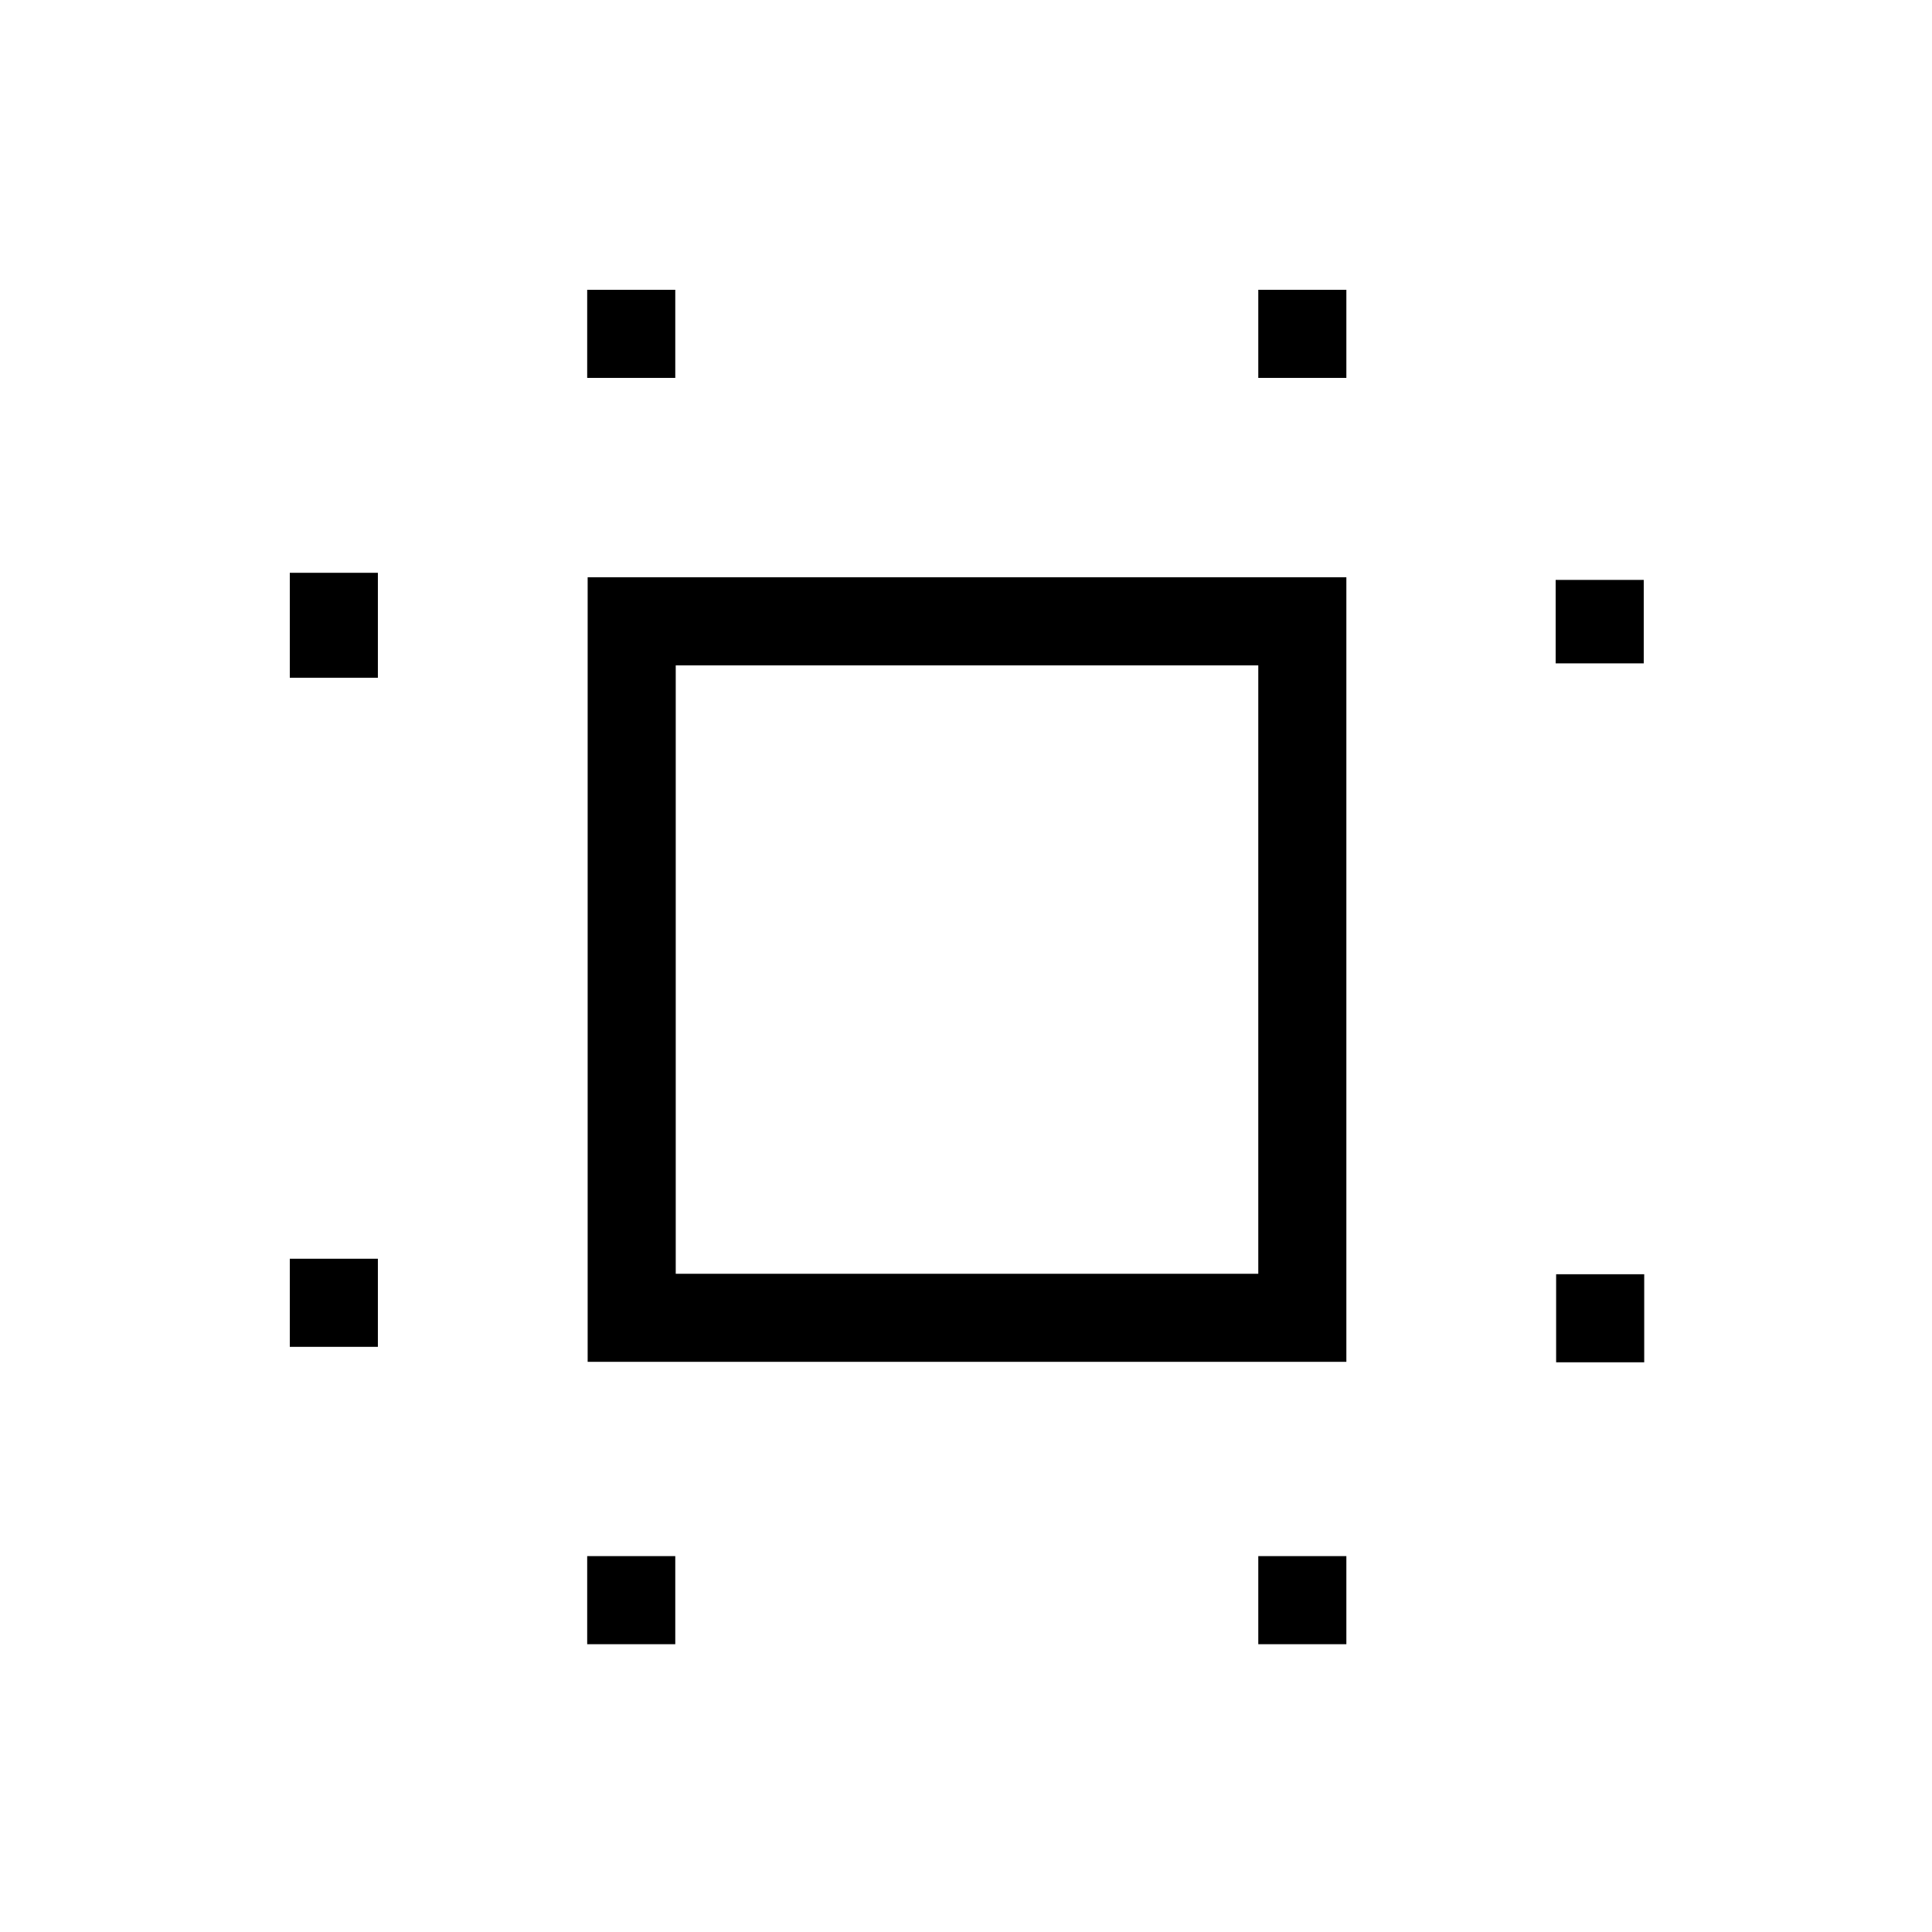 <svg xmlns="http://www.w3.org/2000/svg" height="48" viewBox="0 96 960 960" width="48"><path d="M144 765.231v-43.77h43.769v43.77H144Zm0-332.462v-52.154h43.769v52.154H144ZM291.769 913v-43.769h43.77V913h-43.77Zm0-629.231V240h43.77v43.769h-43.77ZM625.231 913v-43.769H669V913h-43.769Zm0-629.231V240H669v43.769h-43.769Zm148 489.154v-43.769H817v43.769h-43.769ZM773 425.615v-41.461h43.769v41.461H773ZM292 772.692V382.846h377v389.846H292Zm43.769-43.769h289.462V426.615H335.769v302.308ZM481 576.769Z"/></svg>